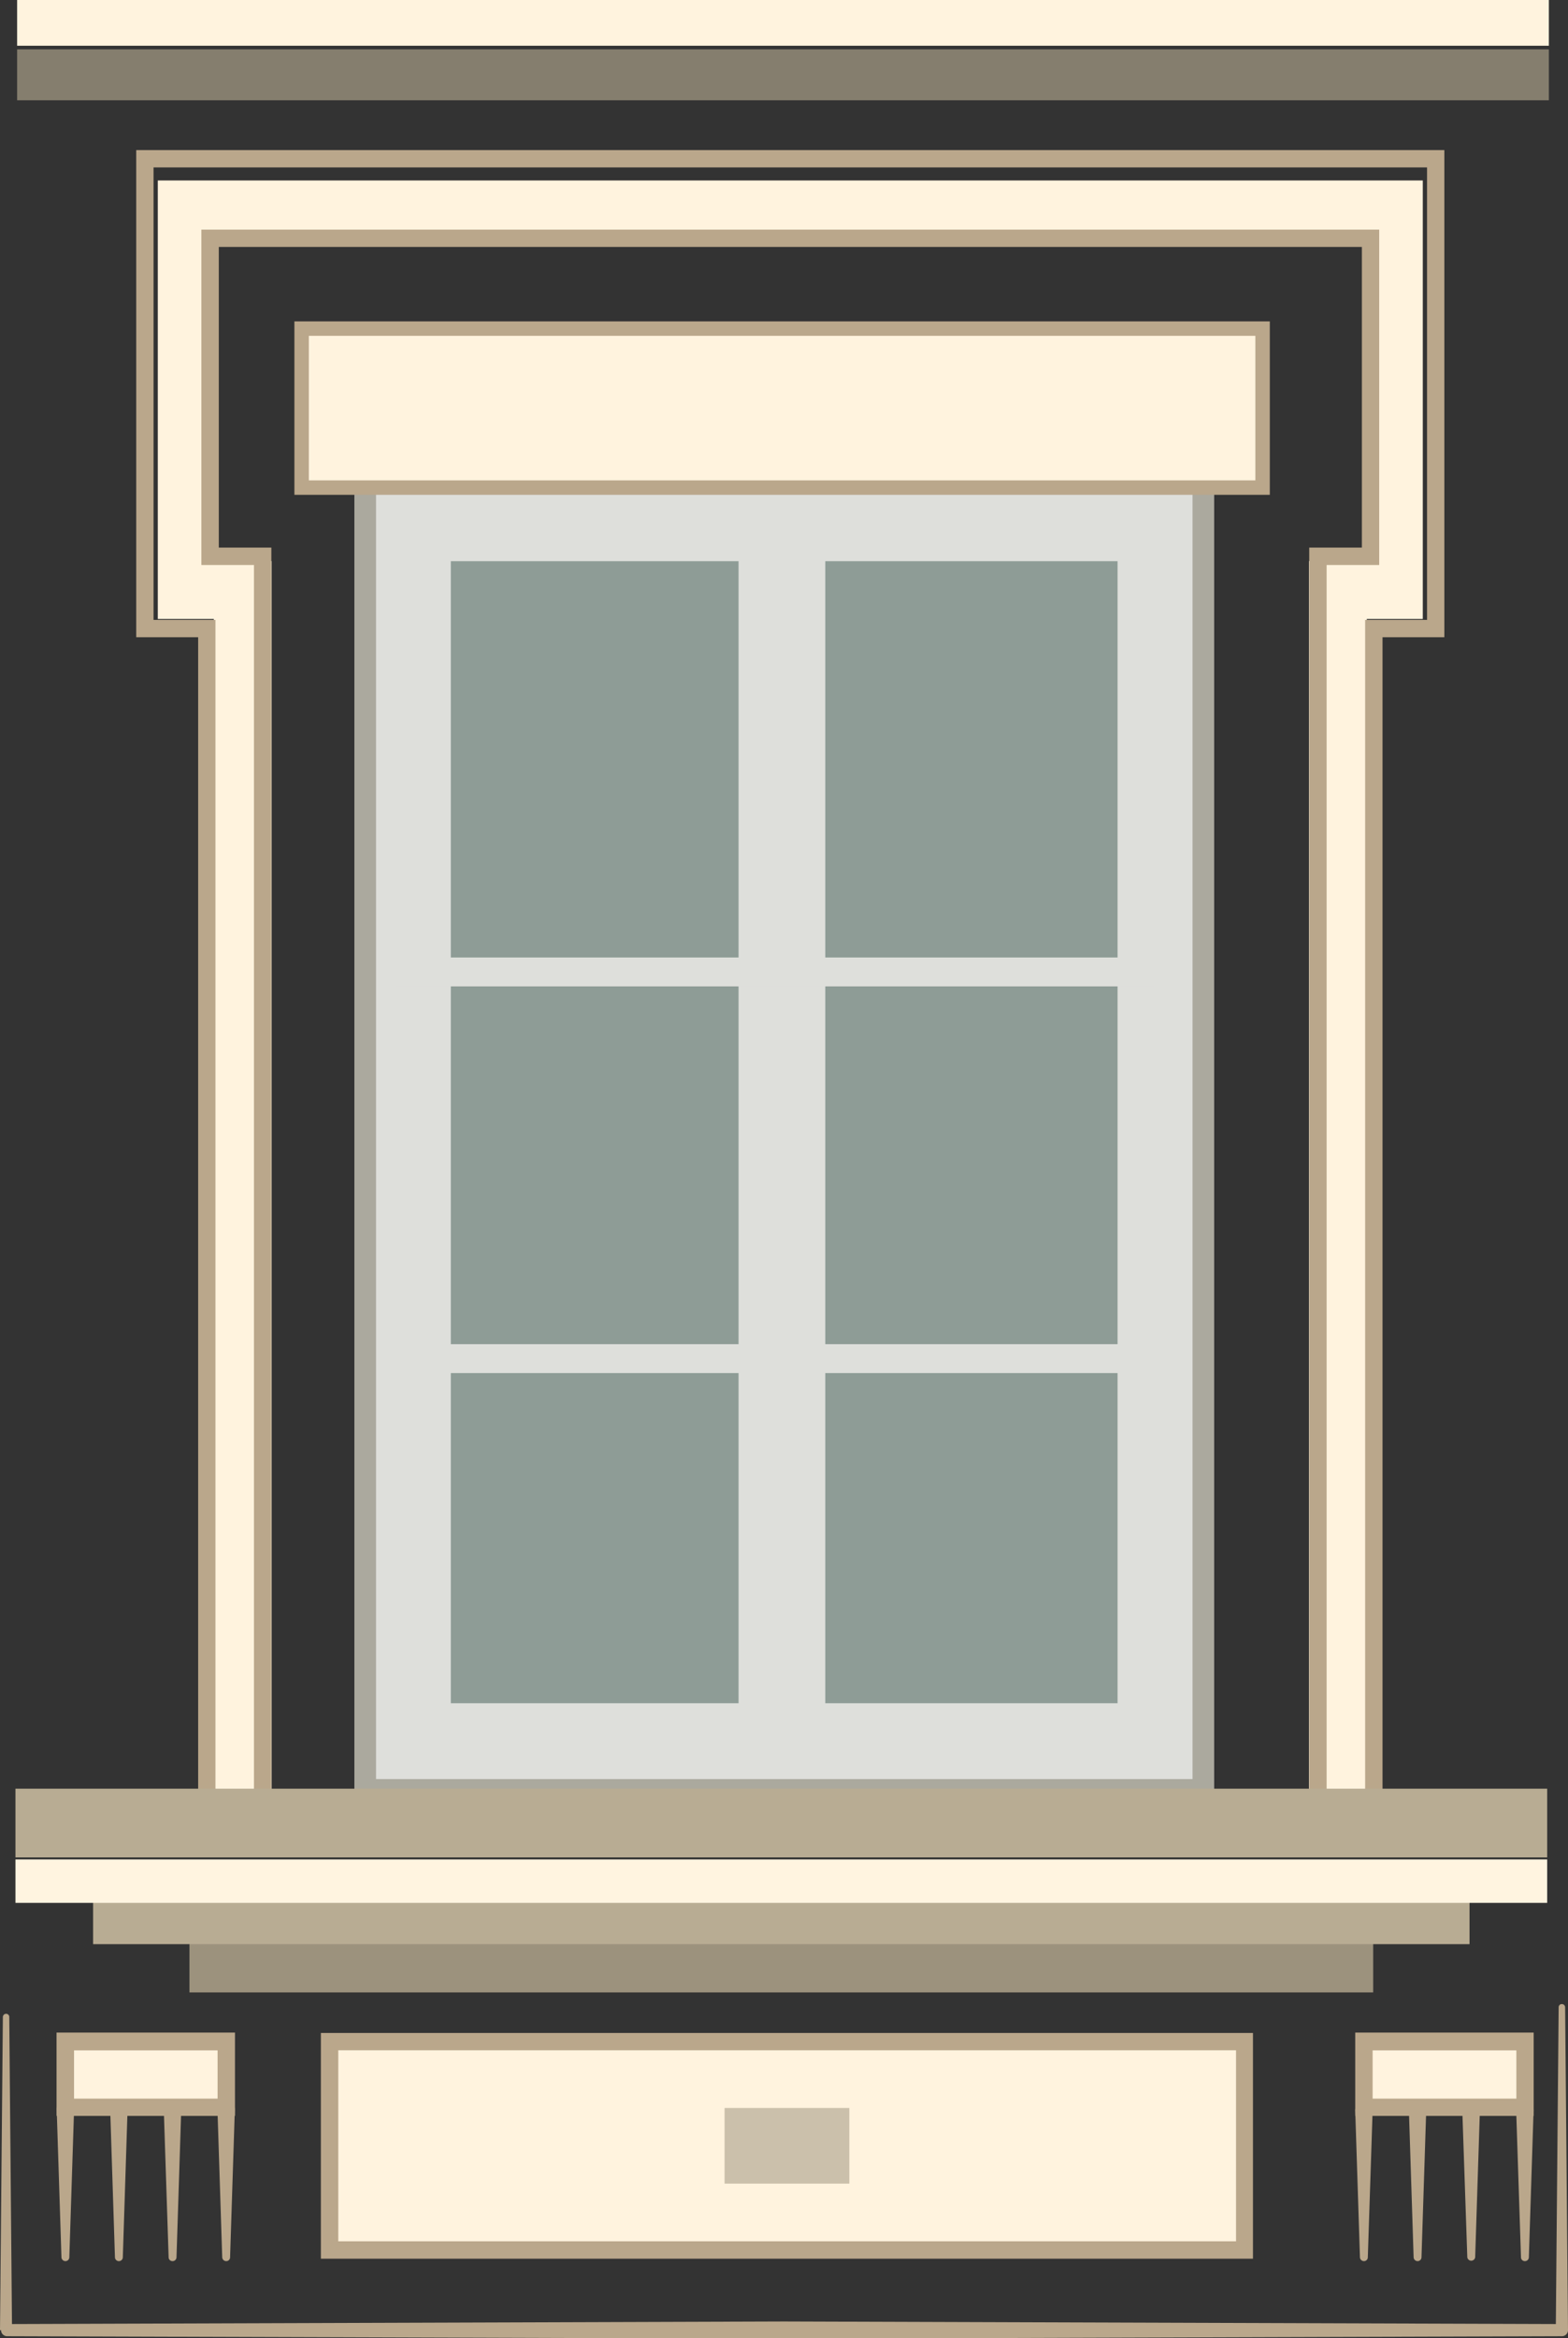 <svg xmlns="http://www.w3.org/2000/svg" viewBox="0 0 169.42 252.53"><rect x="0" y="0" width="169.42" height="252.53" fill="#333333" stroke="none"/><defs><style>.cls-1{fill:#9c927d;}.cls-2{fill:#b8ac93;}.cls-3{fill:#8e9c96;}.cls-4{fill:#dedfdb;}.cls-5{fill:#aba99e;}.cls-6{fill:#fff3de;}.cls-7{fill:#baa78b;}.cls-8{opacity:0.62;}.cls-9{fill:#fff4e0;}.cls-10{opacity:0.52;}</style></defs><title>Open_window</title><g id="Warstwa_2" data-name="Warstwa 2"><g id="Warstwa_3" data-name="Warstwa 3"><rect class="cls-1" x="20.47" y="207.76" width="127.9" height="7.42"/><rect class="cls-2" x="10.06" y="202.55" width="148.72" height="7.42"/><rect class="cls-3" x="39.46" y="48.63" width="90.56" height="144.68"/><rect class="cls-4" x="79.8" y="54.1" width="9.37" height="138.7"/><rect class="cls-4" x="120.75" y="54.88" width="9.37" height="137.92"/><rect class="cls-4" x="39.34" y="54.88" width="9.37" height="137.92"/><rect class="cls-4" x="39.72" y="183.95" width="90.04" height="9.37"/><rect class="cls-4" x="39.72" y="51.24" width="90.04" height="9.37"/><rect class="cls-4" x="44.41" y="145.17" width="81.97" height="3.12"/><path class="cls-5" d="M131.19,194.49H38.29v-147h92.9Zm-90.56-2.35h88.22V49.8H40.63Z"/><rect class="cls-6" x="32.59" y="35.49" width="103.83" height="17.17"/><path class="cls-7" d="M137.2,53.44H31.81V34.71H137.2ZM33.37,51.88H135.64V36.27H33.37Z"/><polygon class="cls-6" points="147.68 194.88 141.43 194.88 141.43 60.6 147.48 60.6 147.48 25.73 23.3 25.73 23.3 60.6 29.35 60.6 29.35 194.88 23.1 194.88 23.1 66.85 17.05 66.85 17.05 19.49 153.73 19.49 153.73 66.85 147.68 66.85 147.68 194.88"/><polygon class="cls-7" points="143.34 195.13 141.46 195.13 141.46 59.14 147.15 59.14 147.15 26.67 23.64 26.67 23.64 59.14 29.32 59.14 29.32 195.13 27.44 195.13 27.44 61.02 21.76 61.02 21.76 24.8 149.02 24.8 149.02 61.02 143.34 61.02 143.34 195.13"/><polygon class="cls-7" points="149.38 195.13 147.5 195.13 147.5 66.95 154.19 66.95 154.19 18.08 16.59 18.08 16.59 66.95 23.28 66.95 23.28 195.13 21.41 195.13 21.41 68.82 14.72 68.82 14.72 16.21 156.06 16.21 156.06 68.82 149.38 68.82 149.38 195.13"/><g class="cls-8"><rect class="cls-2" x="1.85" y="5.33" width="165.5" height="5.5"/></g><rect class="cls-2" x="1.67" y="193.18" width="165.5" height="7.42"/><rect class="cls-9" x="1.67" y="200.82" width="165.5" height="4.69"/><rect class="cls-6" x="1.85" width="165.5" height="4.94"/><rect class="cls-4" x="42.72" y="103.41" width="81.97" height="3.12"/><rect class="cls-6" x="35.61" y="220.49" width="98.83" height="22.51"/><g class="cls-10"><rect class="cls-1" x="78.29" y="227.66" width="13.48" height="8.17"/></g><rect class="cls-6" x="147.37" y="220.51" width="17.41" height="7.07"/><path class="cls-7" d="M165.71,228.52H146.43v-9h19.28Zm-17.4-1.87h15.53v-5.21H148.31Z"/><path class="cls-7" d="M135.38,243.94H34.67V219.56H135.38Zm-98.83-1.88h97V221.43h-97Z"/><path class="cls-7" d="M148.31,227.94l-.52,15.85a.41.41,0,0,1-.43.41.43.43,0,0,1-.42-.41l-.51-15.85a.94.94,0,1,1,1.88-.06Z"/><path class="cls-7" d="M154.1,227.94l-.51,15.85a.42.42,0,0,1-.44.41.43.43,0,0,1-.41-.41l-.51-15.85a.94.94,0,1,1,1.87-.06Z"/><path class="cls-7" d="M159.9,227.94l-.51,15.85a.43.43,0,0,1-.85,0L158,227.94a.94.94,0,1,1,1.87-.06Z"/><path class="cls-7" d="M165.7,227.94l-.51,15.85a.42.42,0,0,1-.44.41.41.41,0,0,1-.41-.41l-.52-15.85a.94.94,0,1,1,1.88-.06Z"/><rect class="cls-6" x="7.05" y="220.51" width="17.41" height="7.07"/><path class="cls-7" d="M25.39,228.52H6.11v-9H25.39ZM8,226.65H23.51v-5.21H8Z"/><path class="cls-7" d="M8,227.94l-.51,15.85a.42.42,0,0,1-.44.41.43.43,0,0,1-.41-.41l-.51-15.85A.94.94,0,1,1,8,227.88Z"/><path class="cls-7" d="M13.78,227.94l-.51,15.85a.42.42,0,0,1-.44.41.42.42,0,0,1-.41-.41l-.51-15.85a.94.94,0,1,1,1.87-.06Z"/><path class="cls-7" d="M19.58,227.94l-.51,15.85a.42.42,0,0,1-.44.41.41.41,0,0,1-.41-.41l-.52-15.85a.94.94,0,0,1,1.88-.06Z"/><path class="cls-7" d="M25.37,227.94l-.51,15.85a.41.41,0,0,1-.44.41.43.43,0,0,1-.41-.41l-.51-15.85a.94.94,0,1,1,1.87-.06A.06.06,0,0,1,25.37,227.94Z"/><path class="cls-7" d="M1,217.77l.3,33.83L.66,251l84.05-.28,84.05.28-.66.65.31-34.87a.34.34,0,0,1,.35-.34.35.35,0,0,1,.35.34l.31,34.87a.66.66,0,0,1-.65.66h0l-84,.27-84-.27a.66.66,0,0,1-.66-.65H0l.31-33.83a.35.35,0,0,1,.35-.34A.35.35,0,0,1,1,217.77Z"/></g></g></svg>